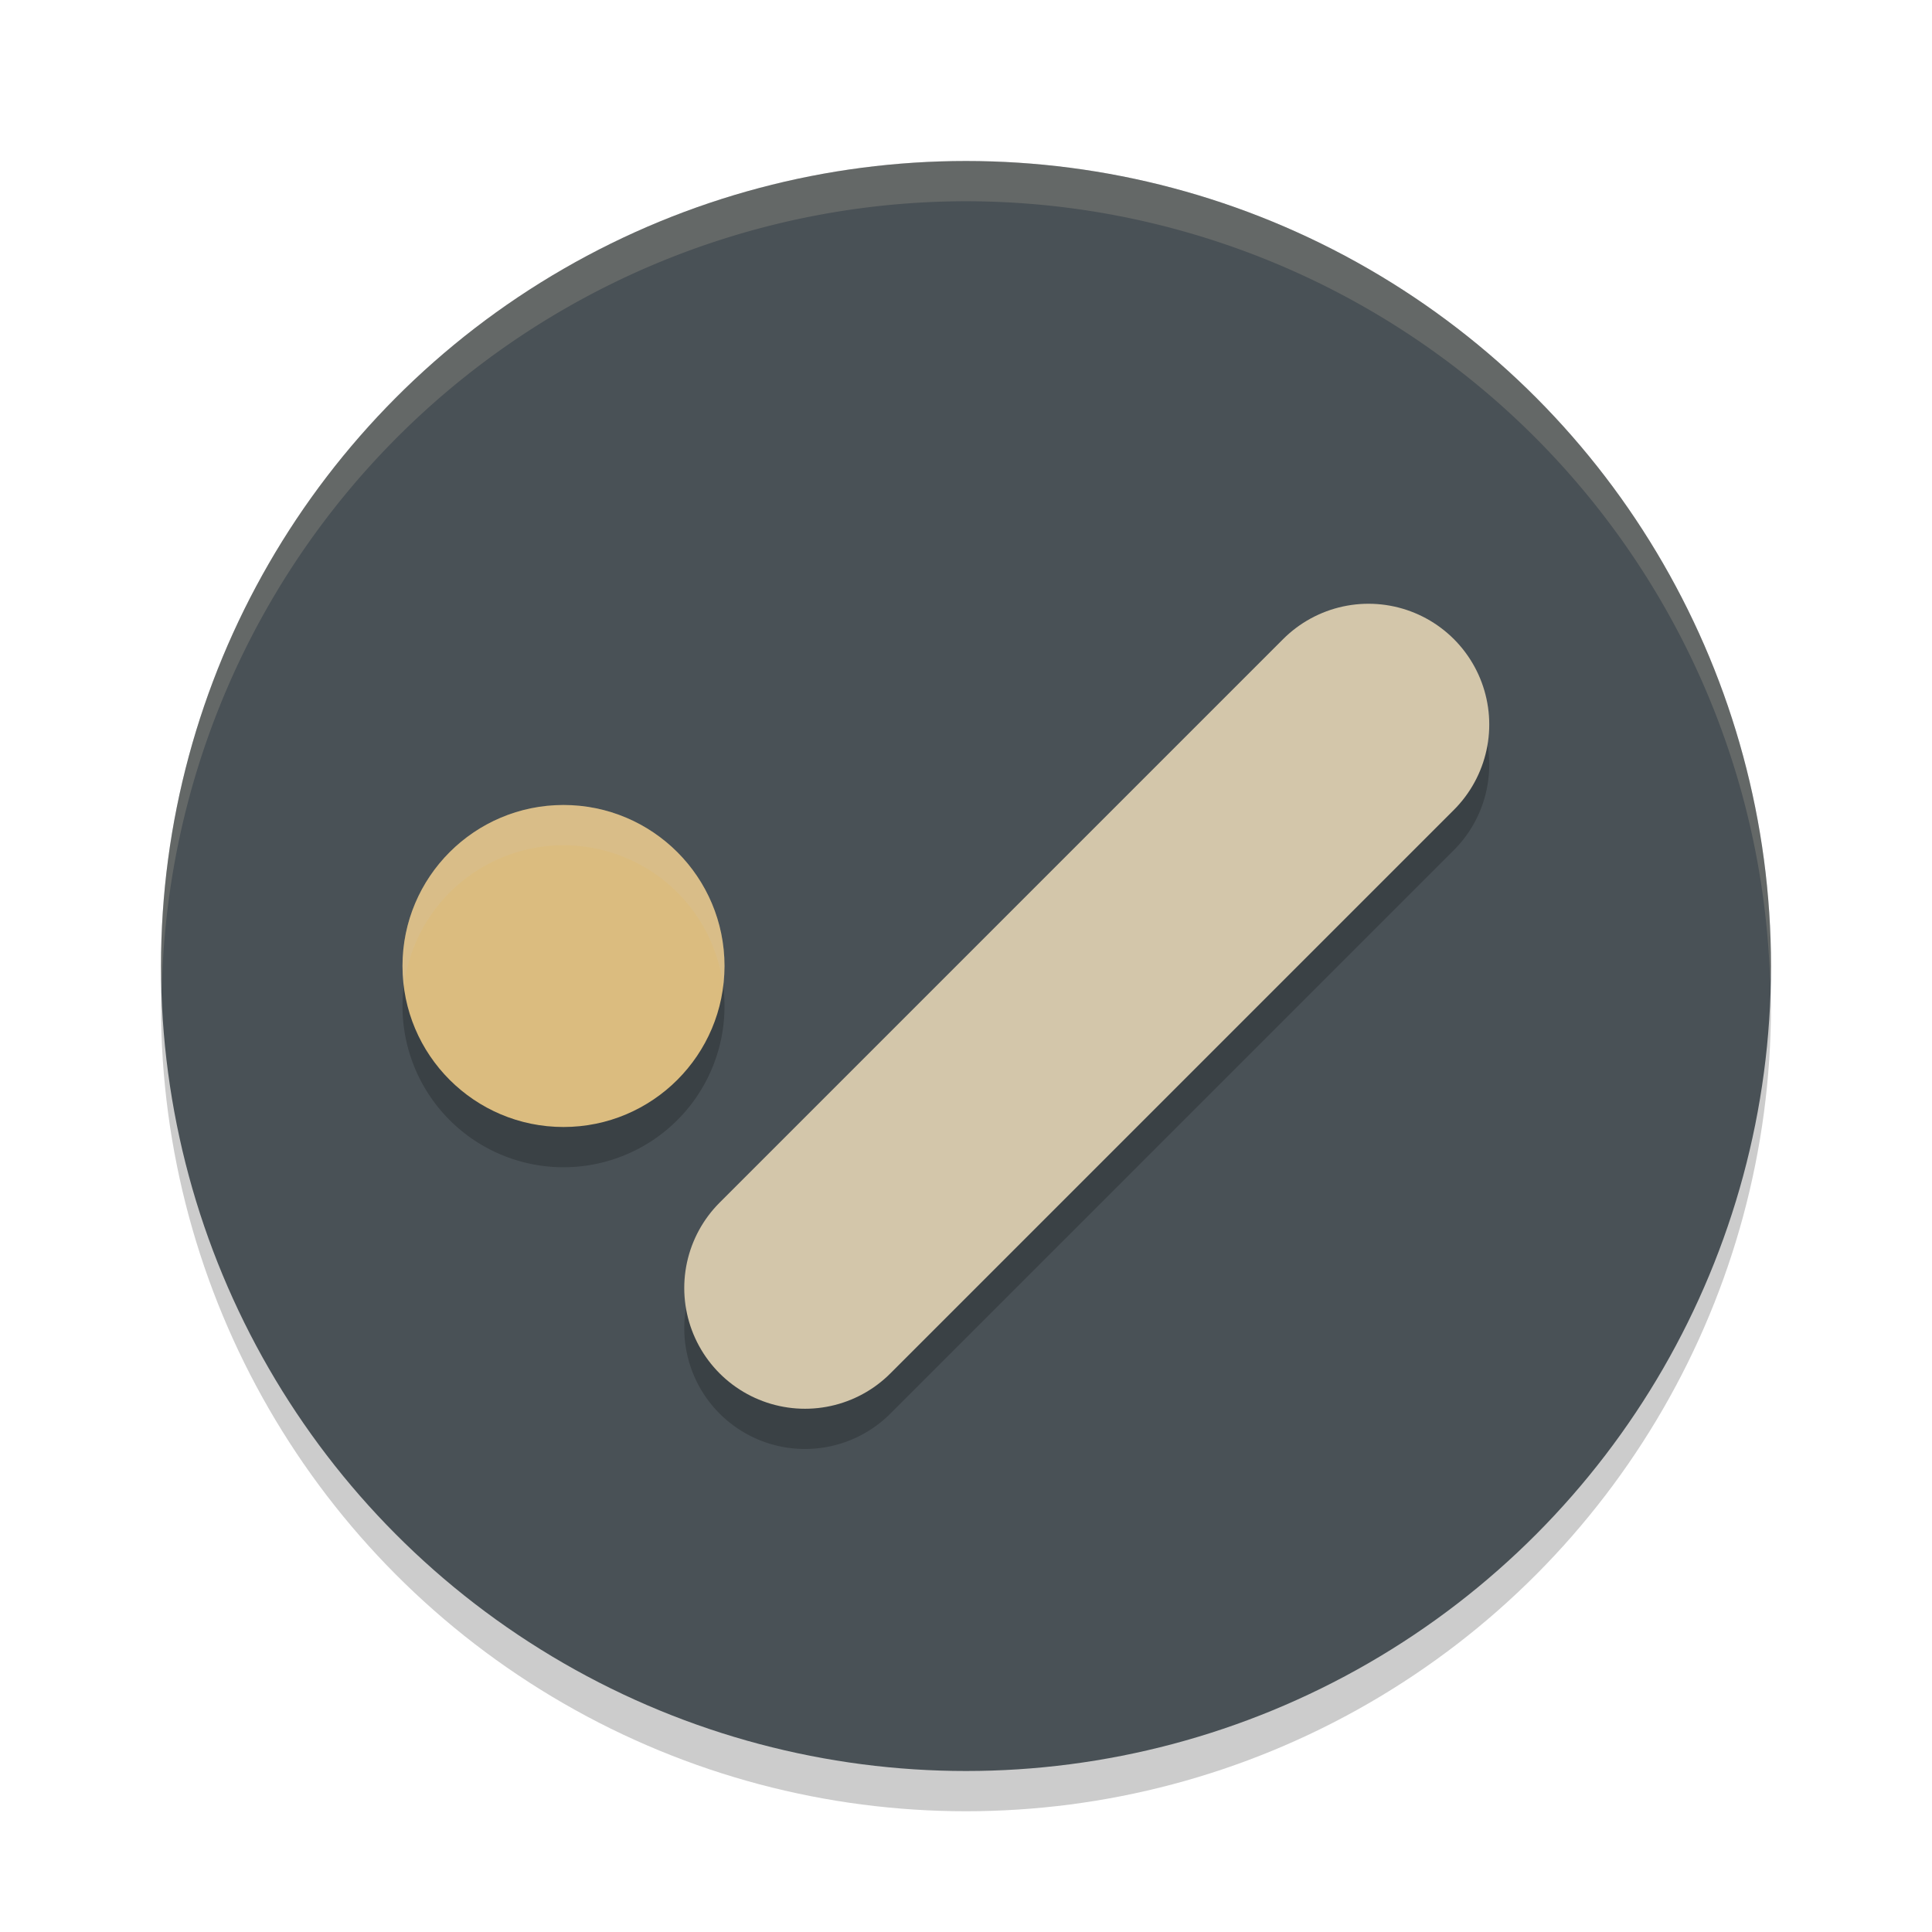 <svg xmlns="http://www.w3.org/2000/svg" width="48" height="48" version="1.1">
 <circle style="opacity:0.2" cx="24" cy="25" r="20"/>
 <circle style="fill:#495156" cx="24" cy="24" r="20"/>
 <path style="opacity:0.2;fill:#d3c6aa" d="M 24,4 A 20,20 0 0 0 4,24 20,20 0 0 0 4.021,24.582 20,20 0 0 1 24,5 20,20 0 0 1 43.979,24.418 20,20 0 0 0 44,24 20,20 0 0 0 24,4 Z"/>
 <path style="opacity:0.2" d="m 34,16 a 3,3 0 0 0 -2.121,0.879 l -14,14 a 3,3 0 0 0 0,4.242 3,3 0 0 0 4.242,0 l 14,-14 a 3,3 0 0 0 0,-4.242 A 3,3 0 0 0 34,16 Z m -20,5 a 4,4 0 0 0 -4,4 4,4 0 0 0 4,4 4,4 0 0 0 4,-4 4,4 0 0 0 -4,-4 z"/>
 <circle style="fill:#dbbc7f" cx="14" cy="24" r="4"/>
 <path style="fill:none;stroke:#d3c6aa;stroke-width:6;stroke-linecap:round;stroke-linejoin:round" d="M 20,32 34,18"/>
 <path style="opacity:0.2;fill:#d3c6aa" d="M 14 20 A 4 4 0 0 0 10 24 A 4 4 0 0 0 10.035 24.5 A 4 4 0 0 1 14 21 A 4 4 0 0 1 17.965 24.48 A 4 4 0 0 0 18 24 A 4 4 0 0 0 14 20 z"/>
</svg>

